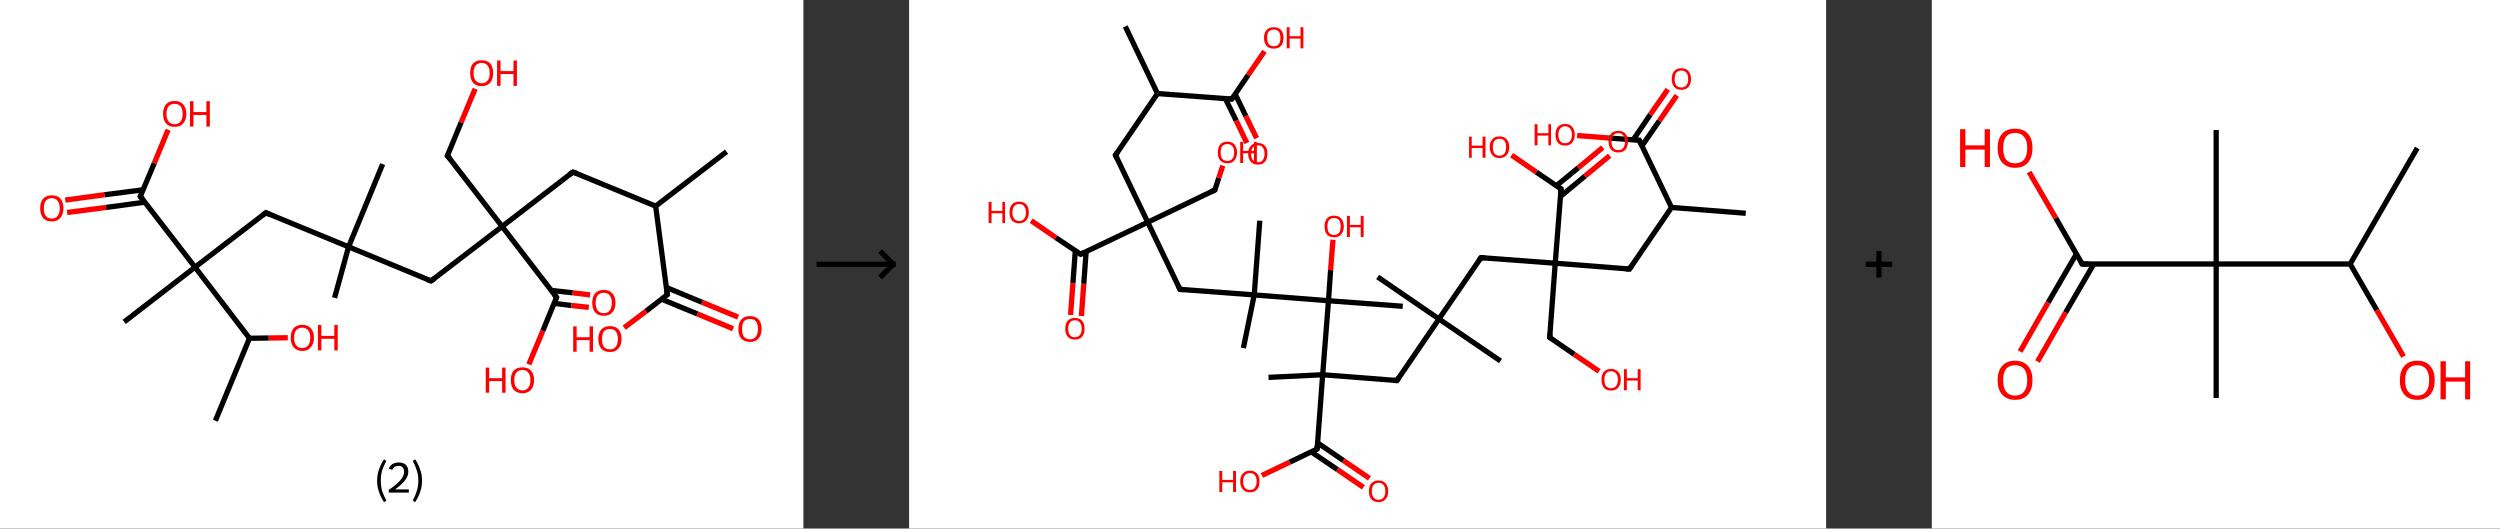 <?xml version='1.0' encoding='ASCII' standalone='yes'?>
<svg xmlns="http://www.w3.org/2000/svg" xmlns:xlink="http://www.w3.org/1999/xlink" version="1.1" width="946.0px" viewBox="0 0 946.0 200.0" height="200.0px">
  <rect x="0" y="0" width="946.0" height="200.0" fill="#333333" stroke="none"/>
  <g>
    <g transform="translate(0, 0) scale(1 1) "><!-- END OF HEADER -->
<rect style="opacity:1.0;fill:#FFFFFF;stroke:none" width="304.0" height="200.0" x="0.0" y="0.0"> </rect>
<path class="bond-0 atom-0 atom-1" d="M 274.9,57.4 L 248.1,78.0" style="fill:none;fill-rule:evenodd;stroke:#000000;stroke-width:2.0px;stroke-linecap:butt;stroke-linejoin:miter;stroke-opacity:1"/>
<path class="bond-1 atom-1 atom-2" d="M 248.1,78.0 L 216.8,65.1" style="fill:none;fill-rule:evenodd;stroke:#000000;stroke-width:2.0px;stroke-linecap:butt;stroke-linejoin:miter;stroke-opacity:1"/>
<path class="bond-2 atom-2 atom-3" d="M 216.8,65.1 L 190.0,85.7" style="fill:none;fill-rule:evenodd;stroke:#000000;stroke-width:2.0px;stroke-linecap:butt;stroke-linejoin:miter;stroke-opacity:1"/>
<path class="bond-3 atom-3 atom-4" d="M 190.0,85.7 L 169.3,58.9" style="fill:none;fill-rule:evenodd;stroke:#000000;stroke-width:2.0px;stroke-linecap:butt;stroke-linejoin:miter;stroke-opacity:1"/>
<path class="bond-4 atom-4 atom-5" d="M 169.3,58.9 L 174.5,46.3" style="fill:none;fill-rule:evenodd;stroke:#000000;stroke-width:2.0px;stroke-linecap:butt;stroke-linejoin:miter;stroke-opacity:1"/>
<path class="bond-4 atom-4 atom-5" d="M 174.5,46.3 L 179.8,33.6" style="fill:none;fill-rule:evenodd;stroke:#FF0000;stroke-width:2.0px;stroke-linecap:butt;stroke-linejoin:miter;stroke-opacity:1"/>
<path class="bond-5 atom-3 atom-6" d="M 190.0,85.7 L 163.1,106.3" style="fill:none;fill-rule:evenodd;stroke:#000000;stroke-width:2.0px;stroke-linecap:butt;stroke-linejoin:miter;stroke-opacity:1"/>
<path class="bond-6 atom-6 atom-7" d="M 163.1,106.3 L 131.9,93.4" style="fill:none;fill-rule:evenodd;stroke:#000000;stroke-width:2.0px;stroke-linecap:butt;stroke-linejoin:miter;stroke-opacity:1"/>
<path class="bond-7 atom-7 atom-8" d="M 131.9,93.4 L 126.6,112.7" style="fill:none;fill-rule:evenodd;stroke:#000000;stroke-width:2.0px;stroke-linecap:butt;stroke-linejoin:miter;stroke-opacity:1"/>
<path class="bond-8 atom-7 atom-9" d="M 131.9,93.4 L 144.8,62.1" style="fill:none;fill-rule:evenodd;stroke:#000000;stroke-width:2.0px;stroke-linecap:butt;stroke-linejoin:miter;stroke-opacity:1"/>
<path class="bond-9 atom-7 atom-10" d="M 131.9,93.4 L 100.6,80.5" style="fill:none;fill-rule:evenodd;stroke:#000000;stroke-width:2.0px;stroke-linecap:butt;stroke-linejoin:miter;stroke-opacity:1"/>
<path class="bond-10 atom-10 atom-11" d="M 100.6,80.5 L 73.8,101.1" style="fill:none;fill-rule:evenodd;stroke:#000000;stroke-width:2.0px;stroke-linecap:butt;stroke-linejoin:miter;stroke-opacity:1"/>
<path class="bond-11 atom-11 atom-12" d="M 73.8,101.1 L 47.0,121.8" style="fill:none;fill-rule:evenodd;stroke:#000000;stroke-width:2.0px;stroke-linecap:butt;stroke-linejoin:miter;stroke-opacity:1"/>
<path class="bond-12 atom-11 atom-13" d="M 73.8,101.1 L 53.1,74.3" style="fill:none;fill-rule:evenodd;stroke:#000000;stroke-width:2.0px;stroke-linecap:butt;stroke-linejoin:miter;stroke-opacity:1"/>
<path class="bond-13 atom-13 atom-14" d="M 54.2,71.8 L 39.5,73.7" style="fill:none;fill-rule:evenodd;stroke:#000000;stroke-width:2.0px;stroke-linecap:butt;stroke-linejoin:miter;stroke-opacity:1"/>
<path class="bond-13 atom-13 atom-14" d="M 39.5,73.7 L 24.7,75.7" style="fill:none;fill-rule:evenodd;stroke:#FF0000;stroke-width:2.0px;stroke-linecap:butt;stroke-linejoin:miter;stroke-opacity:1"/>
<path class="bond-13 atom-13 atom-14" d="M 54.8,76.5 L 40.1,78.5" style="fill:none;fill-rule:evenodd;stroke:#000000;stroke-width:2.0px;stroke-linecap:butt;stroke-linejoin:miter;stroke-opacity:1"/>
<path class="bond-13 atom-13 atom-14" d="M 40.1,78.5 L 25.4,80.4" style="fill:none;fill-rule:evenodd;stroke:#FF0000;stroke-width:2.0px;stroke-linecap:butt;stroke-linejoin:miter;stroke-opacity:1"/>
<path class="bond-14 atom-13 atom-15" d="M 53.1,74.3 L 58.4,61.7" style="fill:none;fill-rule:evenodd;stroke:#000000;stroke-width:2.0px;stroke-linecap:butt;stroke-linejoin:miter;stroke-opacity:1"/>
<path class="bond-14 atom-13 atom-15" d="M 58.4,61.7 L 63.6,49.1" style="fill:none;fill-rule:evenodd;stroke:#FF0000;stroke-width:2.0px;stroke-linecap:butt;stroke-linejoin:miter;stroke-opacity:1"/>
<path class="bond-15 atom-11 atom-16" d="M 73.8,101.1 L 94.4,128.0" style="fill:none;fill-rule:evenodd;stroke:#000000;stroke-width:2.0px;stroke-linecap:butt;stroke-linejoin:miter;stroke-opacity:1"/>
<path class="bond-16 atom-16 atom-17" d="M 94.4,128.0 L 81.5,159.2" style="fill:none;fill-rule:evenodd;stroke:#000000;stroke-width:2.0px;stroke-linecap:butt;stroke-linejoin:miter;stroke-opacity:1"/>
<path class="bond-17 atom-16 atom-18" d="M 94.4,128.0 L 101.7,127.9" style="fill:none;fill-rule:evenodd;stroke:#000000;stroke-width:2.0px;stroke-linecap:butt;stroke-linejoin:miter;stroke-opacity:1"/>
<path class="bond-17 atom-16 atom-18" d="M 101.7,127.9 L 108.9,127.8" style="fill:none;fill-rule:evenodd;stroke:#FF0000;stroke-width:2.0px;stroke-linecap:butt;stroke-linejoin:miter;stroke-opacity:1"/>
<path class="bond-18 atom-3 atom-19" d="M 190.0,85.7 L 210.6,112.5" style="fill:none;fill-rule:evenodd;stroke:#000000;stroke-width:2.0px;stroke-linecap:butt;stroke-linejoin:miter;stroke-opacity:1"/>
<path class="bond-19 atom-19 atom-20" d="M 209.7,114.8 L 216.2,115.6" style="fill:none;fill-rule:evenodd;stroke:#000000;stroke-width:2.0px;stroke-linecap:butt;stroke-linejoin:miter;stroke-opacity:1"/>
<path class="bond-19 atom-19 atom-20" d="M 216.2,115.6 L 222.8,116.3" style="fill:none;fill-rule:evenodd;stroke:#FF0000;stroke-width:2.0px;stroke-linecap:butt;stroke-linejoin:miter;stroke-opacity:1"/>
<path class="bond-19 atom-19 atom-20" d="M 208.6,109.9 L 216.7,110.8" style="fill:none;fill-rule:evenodd;stroke:#000000;stroke-width:2.0px;stroke-linecap:butt;stroke-linejoin:miter;stroke-opacity:1"/>
<path class="bond-19 atom-19 atom-20" d="M 216.7,110.8 L 223.3,111.6" style="fill:none;fill-rule:evenodd;stroke:#FF0000;stroke-width:2.0px;stroke-linecap:butt;stroke-linejoin:miter;stroke-opacity:1"/>
<path class="bond-20 atom-19 atom-21" d="M 210.6,112.5 L 205.4,125.2" style="fill:none;fill-rule:evenodd;stroke:#000000;stroke-width:2.0px;stroke-linecap:butt;stroke-linejoin:miter;stroke-opacity:1"/>
<path class="bond-20 atom-19 atom-21" d="M 205.4,125.2 L 200.1,137.9" style="fill:none;fill-rule:evenodd;stroke:#FF0000;stroke-width:2.0px;stroke-linecap:butt;stroke-linejoin:miter;stroke-opacity:1"/>
<path class="bond-21 atom-1 atom-22" d="M 248.1,78.0 L 252.5,111.5" style="fill:none;fill-rule:evenodd;stroke:#000000;stroke-width:2.0px;stroke-linecap:butt;stroke-linejoin:miter;stroke-opacity:1"/>
<path class="bond-22 atom-22 atom-23" d="M 250.3,113.2 L 263.9,118.8" style="fill:none;fill-rule:evenodd;stroke:#000000;stroke-width:2.0px;stroke-linecap:butt;stroke-linejoin:miter;stroke-opacity:1"/>
<path class="bond-22 atom-22 atom-23" d="M 263.9,118.8 L 277.4,124.4" style="fill:none;fill-rule:evenodd;stroke:#FF0000;stroke-width:2.0px;stroke-linecap:butt;stroke-linejoin:miter;stroke-opacity:1"/>
<path class="bond-22 atom-22 atom-23" d="M 252.2,108.8 L 265.7,114.4" style="fill:none;fill-rule:evenodd;stroke:#000000;stroke-width:2.0px;stroke-linecap:butt;stroke-linejoin:miter;stroke-opacity:1"/>
<path class="bond-22 atom-22 atom-23" d="M 265.7,114.4 L 279.3,120.0" style="fill:none;fill-rule:evenodd;stroke:#FF0000;stroke-width:2.0px;stroke-linecap:butt;stroke-linejoin:miter;stroke-opacity:1"/>
<path class="bond-23 atom-22 atom-24" d="M 252.5,111.5 L 244.4,117.8" style="fill:none;fill-rule:evenodd;stroke:#000000;stroke-width:2.0px;stroke-linecap:butt;stroke-linejoin:miter;stroke-opacity:1"/>
<path class="bond-23 atom-22 atom-24" d="M 244.4,117.8 L 236.2,124.0" style="fill:none;fill-rule:evenodd;stroke:#FF0000;stroke-width:2.0px;stroke-linecap:butt;stroke-linejoin:miter;stroke-opacity:1"/>
<path d="M 218.4,65.7 L 216.8,65.1 L 215.4,66.1" style="fill:none;stroke:#000000;stroke-width:2.0px;stroke-linecap:butt;stroke-linejoin:miter;stroke-opacity:1;"/>
<path d="M 170.4,60.2 L 169.3,58.9 L 169.6,58.3" style="fill:none;stroke:#000000;stroke-width:2.0px;stroke-linecap:butt;stroke-linejoin:miter;stroke-opacity:1;"/>
<path d="M 164.5,105.3 L 163.1,106.3 L 161.6,105.7" style="fill:none;stroke:#000000;stroke-width:2.0px;stroke-linecap:butt;stroke-linejoin:miter;stroke-opacity:1;"/>
<path d="M 102.2,81.2 L 100.6,80.5 L 99.3,81.5" style="fill:none;stroke:#000000;stroke-width:2.0px;stroke-linecap:butt;stroke-linejoin:miter;stroke-opacity:1;"/>
<path d="M 54.2,75.7 L 53.1,74.3 L 53.4,73.7" style="fill:none;stroke:#000000;stroke-width:2.0px;stroke-linecap:butt;stroke-linejoin:miter;stroke-opacity:1;"/>
<path d="M 209.6,111.2 L 210.6,112.5 L 210.3,113.2" style="fill:none;stroke:#000000;stroke-width:2.0px;stroke-linecap:butt;stroke-linejoin:miter;stroke-opacity:1;"/>
<path d="M 252.3,109.9 L 252.5,111.5 L 252.1,111.8" style="fill:none;stroke:#000000;stroke-width:2.0px;stroke-linecap:butt;stroke-linejoin:miter;stroke-opacity:1;"/>
<path class="atom-5" d="M 177.9 27.6 Q 177.9 25.3, 179.0 24.0 Q 180.1 22.8, 182.3 22.8 Q 184.4 22.8, 185.5 24.0 Q 186.6 25.3, 186.6 27.6 Q 186.6 30.0, 185.5 31.3 Q 184.3 32.6, 182.3 32.6 Q 180.1 32.6, 179.0 31.3 Q 177.9 30.0, 177.9 27.6 M 182.3 31.5 Q 183.7 31.5, 184.5 30.5 Q 185.3 29.6, 185.3 27.6 Q 185.3 25.8, 184.5 24.8 Q 183.7 23.8, 182.3 23.8 Q 180.8 23.8, 180.0 24.8 Q 179.2 25.7, 179.2 27.6 Q 179.2 29.6, 180.0 30.5 Q 180.8 31.5, 182.3 31.5 " fill="#FF0000"/>
<path class="atom-5" d="M 188.1 22.9 L 189.4 22.9 L 189.4 26.9 L 194.3 26.9 L 194.3 22.9 L 195.6 22.9 L 195.6 32.5 L 194.3 32.5 L 194.3 28.0 L 189.4 28.0 L 189.4 32.5 L 188.1 32.5 L 188.1 22.9 " fill="#FF0000"/>
<path class="atom-14" d="M 15.2 78.8 Q 15.2 76.5, 16.3 75.2 Q 17.5 73.9, 19.6 73.9 Q 21.7 73.9, 22.9 75.2 Q 24.0 76.5, 24.0 78.8 Q 24.0 81.1, 22.8 82.5 Q 21.7 83.8, 19.6 83.8 Q 17.5 83.8, 16.3 82.5 Q 15.2 81.1, 15.2 78.8 M 19.6 82.7 Q 21.1 82.7, 21.8 81.7 Q 22.6 80.7, 22.6 78.8 Q 22.6 76.9, 21.8 76.0 Q 21.1 75.0, 19.6 75.0 Q 18.1 75.0, 17.3 76.0 Q 16.6 76.9, 16.6 78.8 Q 16.6 80.7, 17.3 81.7 Q 18.1 82.7, 19.6 82.7 " fill="#FF0000"/>
<path class="atom-15" d="M 61.7 43.1 Q 61.7 40.8, 62.8 39.5 Q 63.9 38.2, 66.1 38.2 Q 68.2 38.2, 69.3 39.5 Q 70.5 40.8, 70.5 43.1 Q 70.5 45.4, 69.3 46.7 Q 68.2 48.0, 66.1 48.0 Q 63.9 48.0, 62.8 46.7 Q 61.7 45.4, 61.7 43.1 M 66.1 47.0 Q 67.5 47.0, 68.3 46.0 Q 69.1 45.0, 69.1 43.1 Q 69.1 41.2, 68.3 40.2 Q 67.5 39.3, 66.1 39.3 Q 64.6 39.3, 63.8 40.2 Q 63.0 41.2, 63.0 43.1 Q 63.0 45.0, 63.8 46.0 Q 64.6 47.0, 66.1 47.0 " fill="#FF0000"/>
<path class="atom-15" d="M 71.9 38.3 L 73.2 38.3 L 73.2 42.4 L 78.1 42.4 L 78.1 38.3 L 79.4 38.3 L 79.4 47.9 L 78.1 47.9 L 78.1 43.5 L 73.2 43.5 L 73.2 47.9 L 71.9 47.9 L 71.9 38.3 " fill="#FF0000"/>
<path class="atom-18" d="M 110.0 127.8 Q 110.0 125.5, 111.1 124.2 Q 112.3 122.9, 114.4 122.9 Q 116.5 122.9, 117.6 124.2 Q 118.8 125.5, 118.8 127.8 Q 118.8 130.1, 117.6 131.4 Q 116.5 132.8, 114.4 132.8 Q 112.3 132.8, 111.1 131.4 Q 110.0 130.1, 110.0 127.8 M 114.4 131.7 Q 115.8 131.7, 116.6 130.7 Q 117.4 129.7, 117.4 127.8 Q 117.4 125.9, 116.6 125.0 Q 115.8 124.0, 114.4 124.0 Q 112.9 124.0, 112.1 124.9 Q 111.3 125.9, 111.3 127.8 Q 111.3 129.7, 112.1 130.7 Q 112.9 131.7, 114.4 131.7 " fill="#FF0000"/>
<path class="atom-18" d="M 120.3 123.0 L 121.6 123.0 L 121.6 127.1 L 126.5 127.1 L 126.5 123.0 L 127.8 123.0 L 127.8 132.6 L 126.5 132.6 L 126.5 128.2 L 121.6 128.2 L 121.6 132.6 L 120.3 132.6 L 120.3 123.0 " fill="#FF0000"/>
<path class="atom-20" d="M 224.1 114.6 Q 224.1 112.3, 225.2 111.0 Q 226.3 109.7, 228.5 109.7 Q 230.6 109.7, 231.7 111.0 Q 232.9 112.3, 232.9 114.6 Q 232.9 116.9, 231.7 118.2 Q 230.6 119.5, 228.5 119.5 Q 226.4 119.5, 225.2 118.2 Q 224.1 116.9, 224.1 114.6 M 228.5 118.5 Q 229.9 118.5, 230.7 117.5 Q 231.5 116.5, 231.5 114.6 Q 231.5 112.7, 230.7 111.7 Q 229.9 110.8, 228.5 110.8 Q 227.0 110.8, 226.2 111.7 Q 225.4 112.7, 225.4 114.6 Q 225.4 116.5, 226.2 117.5 Q 227.0 118.5, 228.5 118.5 " fill="#FF0000"/>
<path class="atom-21" d="M 183.8 139.1 L 185.1 139.1 L 185.1 143.1 L 190.0 143.1 L 190.0 139.1 L 191.3 139.1 L 191.3 148.6 L 190.0 148.6 L 190.0 144.2 L 185.1 144.2 L 185.1 148.6 L 183.8 148.6 L 183.8 139.1 " fill="#FF0000"/>
<path class="atom-21" d="M 193.3 143.8 Q 193.3 141.5, 194.4 140.2 Q 195.6 139.0, 197.7 139.0 Q 199.8 139.0, 200.9 140.2 Q 202.1 141.5, 202.1 143.8 Q 202.1 146.2, 200.9 147.5 Q 199.8 148.8, 197.7 148.8 Q 195.6 148.8, 194.4 147.5 Q 193.3 146.2, 193.3 143.8 M 197.7 147.7 Q 199.1 147.7, 199.9 146.7 Q 200.7 145.8, 200.7 143.8 Q 200.7 141.9, 199.9 141.0 Q 199.1 140.0, 197.7 140.0 Q 196.2 140.0, 195.4 141.0 Q 194.6 141.9, 194.6 143.8 Q 194.6 145.8, 195.4 146.7 Q 196.2 147.7, 197.7 147.7 " fill="#FF0000"/>
<path class="atom-23" d="M 279.4 124.5 Q 279.4 122.2, 280.5 120.9 Q 281.7 119.6, 283.8 119.6 Q 285.9 119.6, 287.1 120.9 Q 288.2 122.2, 288.2 124.5 Q 288.2 126.8, 287.0 128.1 Q 285.9 129.4, 283.8 129.4 Q 281.7 129.4, 280.5 128.1 Q 279.4 126.8, 279.4 124.5 M 283.8 128.4 Q 285.3 128.4, 286.0 127.4 Q 286.8 126.4, 286.8 124.5 Q 286.8 122.6, 286.0 121.6 Q 285.3 120.7, 283.8 120.7 Q 282.3 120.7, 281.5 121.6 Q 280.8 122.6, 280.8 124.5 Q 280.8 126.4, 281.5 127.4 Q 282.3 128.4, 283.8 128.4 " fill="#FF0000"/>
<path class="atom-24" d="M 216.9 123.5 L 218.2 123.5 L 218.2 127.6 L 223.1 127.6 L 223.1 123.5 L 224.4 123.5 L 224.4 133.1 L 223.1 133.1 L 223.1 128.7 L 218.2 128.7 L 218.2 133.1 L 216.9 133.1 L 216.9 123.5 " fill="#FF0000"/>
<path class="atom-24" d="M 226.4 128.3 Q 226.4 126.0, 227.5 124.7 Q 228.7 123.4, 230.8 123.4 Q 232.9 123.4, 234.1 124.7 Q 235.2 126.0, 235.2 128.3 Q 235.2 130.6, 234.0 131.9 Q 232.9 133.2, 230.8 133.2 Q 228.7 133.2, 227.5 131.9 Q 226.4 130.6, 226.4 128.3 M 230.8 132.2 Q 232.3 132.2, 233.0 131.2 Q 233.8 130.2, 233.8 128.3 Q 233.8 126.4, 233.0 125.4 Q 232.3 124.5, 230.8 124.5 Q 229.3 124.5, 228.5 125.4 Q 227.8 126.4, 227.8 128.3 Q 227.8 130.2, 228.5 131.2 Q 229.3 132.2, 230.8 132.2 " fill="#FF0000"/>
<path class="legend" d="M 142.7 181.9 Q 142.7 179.6, 143.4 177.7 Q 144.0 175.8, 145.3 173.8 L 146.2 174.4 Q 145.2 176.3, 144.6 178.0 Q 144.1 179.7, 144.1 181.9 Q 144.1 184.0, 144.6 185.8 Q 145.2 187.5, 146.2 189.4 L 145.3 190.0 Q 144.0 188.0, 143.4 186.1 Q 142.7 184.2, 142.7 181.9 " fill="#000000"/>
<path class="legend" d="M 147.1 177.3 Q 147.6 176.2, 148.5 175.6 Q 149.5 175.0, 150.9 175.0 Q 152.6 175.0, 153.6 175.9 Q 154.5 176.8, 154.5 178.5 Q 154.5 180.2, 153.3 181.7 Q 152.1 183.3, 149.5 185.2 L 154.7 185.2 L 154.7 186.4 L 147.1 186.4 L 147.1 185.4 Q 149.2 183.9, 150.5 182.8 Q 151.7 181.6, 152.3 180.6 Q 152.9 179.6, 152.9 178.6 Q 152.9 177.5, 152.4 176.9 Q 151.9 176.3, 150.9 176.3 Q 150.0 176.3, 149.4 176.6 Q 148.8 177.0, 148.4 177.8 L 147.1 177.3 " fill="#000000"/>
<path class="legend" d="M 159.7 181.9 Q 159.7 184.2, 159.0 186.1 Q 158.4 188.0, 157.1 190.0 L 156.2 189.4 Q 157.2 187.5, 157.7 185.8 Q 158.3 184.0, 158.3 181.9 Q 158.3 179.7, 157.7 178.0 Q 157.2 176.3, 156.2 174.4 L 157.1 173.8 Q 158.4 175.8, 159.0 177.7 Q 159.7 179.6, 159.7 181.9 " fill="#000000"/>
</g>
    <g transform="translate(304.0, 0) scale(1 1) "><line x1="5" y1="100" x2="35" y2="100" style="stroke:rgb(0,0,0);stroke-width:2"/>
  <line x1="34" y1="100" x2="29" y2="95" style="stroke:rgb(0,0,0);stroke-width:2"/>
  <line x1="34" y1="100" x2="29" y2="105" style="stroke:rgb(0,0,0);stroke-width:2"/>
</g>
    <g transform="translate(344.0, 0) scale(1 1) "><!-- END OF HEADER -->
<rect style="opacity:1.0;fill:#FFFFFF;stroke:none" width="347.0" height="200.0" x="0.0" y="0.0"> </rect>
<path class="bond-0 atom-0 atom-1" d="M 316.6,80.7 L 288.5,78.5" style="fill:none;fill-rule:evenodd;stroke:#000000;stroke-width:2.0px;stroke-linecap:butt;stroke-linejoin:miter;stroke-opacity:1"/>
<path class="bond-1 atom-1 atom-2" d="M 288.5,78.5 L 272.6,101.8" style="fill:none;fill-rule:evenodd;stroke:#000000;stroke-width:2.0px;stroke-linecap:butt;stroke-linejoin:miter;stroke-opacity:1"/>
<path class="bond-2 atom-2 atom-3" d="M 272.6,101.8 L 244.5,99.6" style="fill:none;fill-rule:evenodd;stroke:#000000;stroke-width:2.0px;stroke-linecap:butt;stroke-linejoin:miter;stroke-opacity:1"/>
<path class="bond-3 atom-3 atom-4" d="M 244.5,99.6 L 242.4,127.7" style="fill:none;fill-rule:evenodd;stroke:#000000;stroke-width:2.0px;stroke-linecap:butt;stroke-linejoin:miter;stroke-opacity:1"/>
<path class="bond-4 atom-4 atom-5" d="M 242.4,127.7 L 251.7,134.1" style="fill:none;fill-rule:evenodd;stroke:#000000;stroke-width:2.0px;stroke-linecap:butt;stroke-linejoin:miter;stroke-opacity:1"/>
<path class="bond-4 atom-4 atom-5" d="M 251.7,134.1 L 261.1,140.5" style="fill:none;fill-rule:evenodd;stroke:#FF0000;stroke-width:2.0px;stroke-linecap:butt;stroke-linejoin:miter;stroke-opacity:1"/>
<path class="bond-5 atom-3 atom-6" d="M 244.5,99.6 L 216.4,97.5" style="fill:none;fill-rule:evenodd;stroke:#000000;stroke-width:2.0px;stroke-linecap:butt;stroke-linejoin:miter;stroke-opacity:1"/>
<path class="bond-6 atom-6 atom-7" d="M 216.4,97.5 L 200.5,120.7" style="fill:none;fill-rule:evenodd;stroke:#000000;stroke-width:2.0px;stroke-linecap:butt;stroke-linejoin:miter;stroke-opacity:1"/>
<path class="bond-7 atom-7 atom-8" d="M 200.5,120.7 L 177.3,104.8" style="fill:none;fill-rule:evenodd;stroke:#000000;stroke-width:2.0px;stroke-linecap:butt;stroke-linejoin:miter;stroke-opacity:1"/>
<path class="bond-8 atom-7 atom-9" d="M 200.5,120.7 L 223.8,136.6" style="fill:none;fill-rule:evenodd;stroke:#000000;stroke-width:2.0px;stroke-linecap:butt;stroke-linejoin:miter;stroke-opacity:1"/>
<path class="bond-9 atom-7 atom-10" d="M 200.5,120.7 L 184.6,144.0" style="fill:none;fill-rule:evenodd;stroke:#000000;stroke-width:2.0px;stroke-linecap:butt;stroke-linejoin:miter;stroke-opacity:1"/>
<path class="bond-10 atom-10 atom-11" d="M 184.6,144.0 L 156.5,141.8" style="fill:none;fill-rule:evenodd;stroke:#000000;stroke-width:2.0px;stroke-linecap:butt;stroke-linejoin:miter;stroke-opacity:1"/>
<path class="bond-11 atom-11 atom-12" d="M 156.5,141.8 L 136.0,142.8" style="fill:none;fill-rule:evenodd;stroke:#000000;stroke-width:2.0px;stroke-linecap:butt;stroke-linejoin:miter;stroke-opacity:1"/>
<path class="bond-12 atom-11 atom-13" d="M 156.5,141.8 L 154.4,169.9" style="fill:none;fill-rule:evenodd;stroke:#000000;stroke-width:2.0px;stroke-linecap:butt;stroke-linejoin:miter;stroke-opacity:1"/>
<path class="bond-13 atom-13 atom-14" d="M 152.2,171.0 L 162.1,177.7" style="fill:none;fill-rule:evenodd;stroke:#000000;stroke-width:2.0px;stroke-linecap:butt;stroke-linejoin:miter;stroke-opacity:1"/>
<path class="bond-13 atom-13 atom-14" d="M 162.1,177.7 L 171.9,184.4" style="fill:none;fill-rule:evenodd;stroke:#FF0000;stroke-width:2.0px;stroke-linecap:butt;stroke-linejoin:miter;stroke-opacity:1"/>
<path class="bond-13 atom-13 atom-14" d="M 154.6,167.6 L 164.4,174.3" style="fill:none;fill-rule:evenodd;stroke:#000000;stroke-width:2.0px;stroke-linecap:butt;stroke-linejoin:miter;stroke-opacity:1"/>
<path class="bond-13 atom-13 atom-14" d="M 164.4,174.3 L 174.2,181.0" style="fill:none;fill-rule:evenodd;stroke:#FF0000;stroke-width:2.0px;stroke-linecap:butt;stroke-linejoin:miter;stroke-opacity:1"/>
<path class="bond-14 atom-13 atom-15" d="M 154.4,169.9 L 144.0,174.9" style="fill:none;fill-rule:evenodd;stroke:#000000;stroke-width:2.0px;stroke-linecap:butt;stroke-linejoin:miter;stroke-opacity:1"/>
<path class="bond-14 atom-13 atom-15" d="M 144.0,174.9 L 133.5,179.9" style="fill:none;fill-rule:evenodd;stroke:#FF0000;stroke-width:2.0px;stroke-linecap:butt;stroke-linejoin:miter;stroke-opacity:1"/>
<path class="bond-15 atom-11 atom-16" d="M 156.5,141.8 L 158.7,113.8" style="fill:none;fill-rule:evenodd;stroke:#000000;stroke-width:2.0px;stroke-linecap:butt;stroke-linejoin:miter;stroke-opacity:1"/>
<path class="bond-16 atom-16 atom-17" d="M 158.7,113.8 L 186.8,115.9" style="fill:none;fill-rule:evenodd;stroke:#000000;stroke-width:2.0px;stroke-linecap:butt;stroke-linejoin:miter;stroke-opacity:1"/>
<path class="bond-17 atom-16 atom-18" d="M 158.7,113.8 L 159.5,102.2" style="fill:none;fill-rule:evenodd;stroke:#000000;stroke-width:2.0px;stroke-linecap:butt;stroke-linejoin:miter;stroke-opacity:1"/>
<path class="bond-17 atom-16 atom-18" d="M 159.5,102.2 L 160.4,90.7" style="fill:none;fill-rule:evenodd;stroke:#FF0000;stroke-width:2.0px;stroke-linecap:butt;stroke-linejoin:miter;stroke-opacity:1"/>
<path class="bond-18 atom-16 atom-19" d="M 158.7,113.8 L 130.6,111.6" style="fill:none;fill-rule:evenodd;stroke:#000000;stroke-width:2.0px;stroke-linecap:butt;stroke-linejoin:miter;stroke-opacity:1"/>
<path class="bond-19 atom-19 atom-20" d="M 130.6,111.6 L 132.7,83.5" style="fill:none;fill-rule:evenodd;stroke:#000000;stroke-width:2.0px;stroke-linecap:butt;stroke-linejoin:miter;stroke-opacity:1"/>
<path class="bond-20 atom-19 atom-21" d="M 130.6,111.6 L 126.5,131.7" style="fill:none;fill-rule:evenodd;stroke:#000000;stroke-width:2.0px;stroke-linecap:butt;stroke-linejoin:miter;stroke-opacity:1"/>
<path class="bond-21 atom-19 atom-22" d="M 130.6,111.6 L 102.5,109.5" style="fill:none;fill-rule:evenodd;stroke:#000000;stroke-width:2.0px;stroke-linecap:butt;stroke-linejoin:miter;stroke-opacity:1"/>
<path class="bond-22 atom-22 atom-23" d="M 102.5,109.5 L 90.3,84.1" style="fill:none;fill-rule:evenodd;stroke:#000000;stroke-width:2.0px;stroke-linecap:butt;stroke-linejoin:miter;stroke-opacity:1"/>
<path class="bond-23 atom-23 atom-24" d="M 90.3,84.1 L 115.7,71.9" style="fill:none;fill-rule:evenodd;stroke:#000000;stroke-width:2.0px;stroke-linecap:butt;stroke-linejoin:miter;stroke-opacity:1"/>
<path class="bond-24 atom-24 atom-25" d="M 115.7,71.9 L 117.2,67.3" style="fill:none;fill-rule:evenodd;stroke:#000000;stroke-width:2.0px;stroke-linecap:butt;stroke-linejoin:miter;stroke-opacity:1"/>
<path class="bond-24 atom-24 atom-25" d="M 117.2,67.3 L 118.7,62.7" style="fill:none;fill-rule:evenodd;stroke:#FF0000;stroke-width:2.0px;stroke-linecap:butt;stroke-linejoin:miter;stroke-opacity:1"/>
<path class="bond-25 atom-23 atom-26" d="M 90.3,84.1 L 78.1,58.7" style="fill:none;fill-rule:evenodd;stroke:#000000;stroke-width:2.0px;stroke-linecap:butt;stroke-linejoin:miter;stroke-opacity:1"/>
<path class="bond-26 atom-26 atom-27" d="M 78.1,58.7 L 94.0,35.4" style="fill:none;fill-rule:evenodd;stroke:#000000;stroke-width:2.0px;stroke-linecap:butt;stroke-linejoin:miter;stroke-opacity:1"/>
<path class="bond-27 atom-27 atom-28" d="M 94.0,35.4 L 81.8,10.0" style="fill:none;fill-rule:evenodd;stroke:#000000;stroke-width:2.0px;stroke-linecap:butt;stroke-linejoin:miter;stroke-opacity:1"/>
<path class="bond-28 atom-27 atom-29" d="M 94.0,35.4 L 122.1,37.5" style="fill:none;fill-rule:evenodd;stroke:#000000;stroke-width:2.0px;stroke-linecap:butt;stroke-linejoin:miter;stroke-opacity:1"/>
<path class="bond-29 atom-29 atom-30" d="M 119.7,37.4 L 123.8,45.7" style="fill:none;fill-rule:evenodd;stroke:#000000;stroke-width:2.0px;stroke-linecap:butt;stroke-linejoin:miter;stroke-opacity:1"/>
<path class="bond-29 atom-29 atom-30" d="M 123.8,45.7 L 127.8,54.1" style="fill:none;fill-rule:evenodd;stroke:#FF0000;stroke-width:2.0px;stroke-linecap:butt;stroke-linejoin:miter;stroke-opacity:1"/>
<path class="bond-29 atom-29 atom-30" d="M 123.4,35.6 L 127.4,43.9" style="fill:none;fill-rule:evenodd;stroke:#000000;stroke-width:2.0px;stroke-linecap:butt;stroke-linejoin:miter;stroke-opacity:1"/>
<path class="bond-29 atom-29 atom-30" d="M 127.4,43.9 L 131.5,52.3" style="fill:none;fill-rule:evenodd;stroke:#FF0000;stroke-width:2.0px;stroke-linecap:butt;stroke-linejoin:miter;stroke-opacity:1"/>
<path class="bond-30 atom-29 atom-31" d="M 122.1,37.5 L 128.3,28.4" style="fill:none;fill-rule:evenodd;stroke:#000000;stroke-width:2.0px;stroke-linecap:butt;stroke-linejoin:miter;stroke-opacity:1"/>
<path class="bond-30 atom-29 atom-31" d="M 128.3,28.4 L 134.5,19.4" style="fill:none;fill-rule:evenodd;stroke:#FF0000;stroke-width:2.0px;stroke-linecap:butt;stroke-linejoin:miter;stroke-opacity:1"/>
<path class="bond-31 atom-23 atom-32" d="M 90.3,84.1 L 64.9,96.2" style="fill:none;fill-rule:evenodd;stroke:#000000;stroke-width:2.0px;stroke-linecap:butt;stroke-linejoin:miter;stroke-opacity:1"/>
<path class="bond-32 atom-32 atom-33" d="M 62.9,94.9 L 62.0,107.1" style="fill:none;fill-rule:evenodd;stroke:#000000;stroke-width:2.0px;stroke-linecap:butt;stroke-linejoin:miter;stroke-opacity:1"/>
<path class="bond-32 atom-32 atom-33" d="M 62.0,107.1 L 61.1,119.2" style="fill:none;fill-rule:evenodd;stroke:#FF0000;stroke-width:2.0px;stroke-linecap:butt;stroke-linejoin:miter;stroke-opacity:1"/>
<path class="bond-32 atom-32 atom-33" d="M 67.0,95.2 L 66.1,107.4" style="fill:none;fill-rule:evenodd;stroke:#000000;stroke-width:2.0px;stroke-linecap:butt;stroke-linejoin:miter;stroke-opacity:1"/>
<path class="bond-32 atom-32 atom-33" d="M 66.1,107.4 L 65.2,119.6" style="fill:none;fill-rule:evenodd;stroke:#FF0000;stroke-width:2.0px;stroke-linecap:butt;stroke-linejoin:miter;stroke-opacity:1"/>
<path class="bond-33 atom-32 atom-34" d="M 64.9,96.2 L 55.5,89.9" style="fill:none;fill-rule:evenodd;stroke:#000000;stroke-width:2.0px;stroke-linecap:butt;stroke-linejoin:miter;stroke-opacity:1"/>
<path class="bond-33 atom-32 atom-34" d="M 55.5,89.9 L 46.2,83.5" style="fill:none;fill-rule:evenodd;stroke:#FF0000;stroke-width:2.0px;stroke-linecap:butt;stroke-linejoin:miter;stroke-opacity:1"/>
<path class="bond-34 atom-3 atom-35" d="M 244.5,99.6 L 246.7,71.5" style="fill:none;fill-rule:evenodd;stroke:#000000;stroke-width:2.0px;stroke-linecap:butt;stroke-linejoin:miter;stroke-opacity:1"/>
<path class="bond-35 atom-35 atom-36" d="M 246.4,74.4 L 255.8,66.6" style="fill:none;fill-rule:evenodd;stroke:#000000;stroke-width:2.0px;stroke-linecap:butt;stroke-linejoin:miter;stroke-opacity:1"/>
<path class="bond-35 atom-35 atom-36" d="M 255.8,66.6 L 265.1,58.9" style="fill:none;fill-rule:evenodd;stroke:#FF0000;stroke-width:2.0px;stroke-linecap:butt;stroke-linejoin:miter;stroke-opacity:1"/>
<path class="bond-35 atom-35 atom-36" d="M 244.9,70.3 L 253.2,63.5" style="fill:none;fill-rule:evenodd;stroke:#000000;stroke-width:2.0px;stroke-linecap:butt;stroke-linejoin:miter;stroke-opacity:1"/>
<path class="bond-35 atom-35 atom-36" d="M 253.2,63.5 L 262.5,55.8" style="fill:none;fill-rule:evenodd;stroke:#FF0000;stroke-width:2.0px;stroke-linecap:butt;stroke-linejoin:miter;stroke-opacity:1"/>
<path class="bond-36 atom-35 atom-37" d="M 246.7,71.5 L 237.3,65.1" style="fill:none;fill-rule:evenodd;stroke:#000000;stroke-width:2.0px;stroke-linecap:butt;stroke-linejoin:miter;stroke-opacity:1"/>
<path class="bond-36 atom-35 atom-37" d="M 237.3,65.1 L 228.0,58.7" style="fill:none;fill-rule:evenodd;stroke:#FF0000;stroke-width:2.0px;stroke-linecap:butt;stroke-linejoin:miter;stroke-opacity:1"/>
<path class="bond-37 atom-1 atom-38" d="M 288.5,78.5 L 276.3,53.1" style="fill:none;fill-rule:evenodd;stroke:#000000;stroke-width:2.0px;stroke-linecap:butt;stroke-linejoin:miter;stroke-opacity:1"/>
<path class="bond-38 atom-38 atom-39" d="M 277.3,55.2 L 283.9,45.7" style="fill:none;fill-rule:evenodd;stroke:#000000;stroke-width:2.0px;stroke-linecap:butt;stroke-linejoin:miter;stroke-opacity:1"/>
<path class="bond-38 atom-38 atom-39" d="M 283.9,45.7 L 290.5,36.1" style="fill:none;fill-rule:evenodd;stroke:#FF0000;stroke-width:2.0px;stroke-linecap:butt;stroke-linejoin:miter;stroke-opacity:1"/>
<path class="bond-38 atom-38 atom-39" d="M 274.0,52.9 L 280.5,43.3" style="fill:none;fill-rule:evenodd;stroke:#000000;stroke-width:2.0px;stroke-linecap:butt;stroke-linejoin:miter;stroke-opacity:1"/>
<path class="bond-38 atom-38 atom-39" d="M 280.5,43.3 L 287.1,33.8" style="fill:none;fill-rule:evenodd;stroke:#FF0000;stroke-width:2.0px;stroke-linecap:butt;stroke-linejoin:miter;stroke-opacity:1"/>
<path class="bond-39 atom-38 atom-40" d="M 276.3,53.1 L 264.6,52.2" style="fill:none;fill-rule:evenodd;stroke:#000000;stroke-width:2.0px;stroke-linecap:butt;stroke-linejoin:miter;stroke-opacity:1"/>
<path class="bond-39 atom-38 atom-40" d="M 264.6,52.2 L 252.8,51.3" style="fill:none;fill-rule:evenodd;stroke:#FF0000;stroke-width:2.0px;stroke-linecap:butt;stroke-linejoin:miter;stroke-opacity:1"/>
<path d="M 273.4,100.6 L 272.6,101.8 L 271.2,101.7" style="fill:none;stroke:#000000;stroke-width:2.0px;stroke-linecap:butt;stroke-linejoin:miter;stroke-opacity:1;"/>
<path d="M 242.5,126.3 L 242.4,127.7 L 242.8,128.0" style="fill:none;stroke:#000000;stroke-width:2.0px;stroke-linecap:butt;stroke-linejoin:miter;stroke-opacity:1;"/>
<path d="M 217.8,97.6 L 216.4,97.5 L 215.6,98.6" style="fill:none;stroke:#000000;stroke-width:2.0px;stroke-linecap:butt;stroke-linejoin:miter;stroke-opacity:1;"/>
<path d="M 185.4,142.8 L 184.6,144.0 L 183.2,143.9" style="fill:none;stroke:#000000;stroke-width:2.0px;stroke-linecap:butt;stroke-linejoin:miter;stroke-opacity:1;"/>
<path d="M 154.5,168.5 L 154.4,169.9 L 153.9,170.2" style="fill:none;stroke:#000000;stroke-width:2.0px;stroke-linecap:butt;stroke-linejoin:miter;stroke-opacity:1;"/>
<path d="M 103.9,109.6 L 102.5,109.5 L 101.9,108.2" style="fill:none;stroke:#000000;stroke-width:2.0px;stroke-linecap:butt;stroke-linejoin:miter;stroke-opacity:1;"/>
<path d="M 114.4,72.5 L 115.7,71.9 L 115.8,71.6" style="fill:none;stroke:#000000;stroke-width:2.0px;stroke-linecap:butt;stroke-linejoin:miter;stroke-opacity:1;"/>
<path d="M 78.7,59.9 L 78.1,58.7 L 78.9,57.5" style="fill:none;stroke:#000000;stroke-width:2.0px;stroke-linecap:butt;stroke-linejoin:miter;stroke-opacity:1;"/>
<path d="M 120.7,37.4 L 122.1,37.5 L 122.4,37.1" style="fill:none;stroke:#000000;stroke-width:2.0px;stroke-linecap:butt;stroke-linejoin:miter;stroke-opacity:1;"/>
<path d="M 66.2,95.6 L 64.9,96.2 L 64.4,95.9" style="fill:none;stroke:#000000;stroke-width:2.0px;stroke-linecap:butt;stroke-linejoin:miter;stroke-opacity:1;"/>
<path d="M 246.6,72.9 L 246.7,71.5 L 246.2,71.2" style="fill:none;stroke:#000000;stroke-width:2.0px;stroke-linecap:butt;stroke-linejoin:miter;stroke-opacity:1;"/>
<path d="M 276.9,54.4 L 276.3,53.1 L 275.7,53.1" style="fill:none;stroke:#000000;stroke-width:2.0px;stroke-linecap:butt;stroke-linejoin:miter;stroke-opacity:1;"/>
<path class="atom-5" d="M 262.0 143.6 Q 262.0 141.7, 262.9 140.7 Q 263.9 139.6, 265.6 139.6 Q 267.4 139.6, 268.3 140.7 Q 269.3 141.7, 269.3 143.6 Q 269.3 145.6, 268.3 146.7 Q 267.4 147.8, 265.6 147.8 Q 263.9 147.8, 262.9 146.7 Q 262.0 145.6, 262.0 143.6 M 265.6 146.9 Q 266.8 146.9, 267.5 146.1 Q 268.2 145.2, 268.2 143.6 Q 268.2 142.1, 267.5 141.3 Q 266.8 140.5, 265.6 140.5 Q 264.4 140.5, 263.7 141.3 Q 263.1 142.1, 263.1 143.6 Q 263.1 145.3, 263.7 146.1 Q 264.4 146.9, 265.6 146.9 " fill="#FF0000"/>
<path class="atom-5" d="M 270.5 139.7 L 271.6 139.7 L 271.6 143.1 L 275.7 143.1 L 275.7 139.7 L 276.8 139.7 L 276.8 147.7 L 275.7 147.7 L 275.7 144.0 L 271.6 144.0 L 271.6 147.7 L 270.5 147.7 L 270.5 139.7 " fill="#FF0000"/>
<path class="atom-14" d="M 174.0 185.9 Q 174.0 183.9, 174.9 182.9 Q 175.9 181.8, 177.6 181.8 Q 179.4 181.8, 180.3 182.9 Q 181.3 183.9, 181.3 185.9 Q 181.3 187.8, 180.3 188.9 Q 179.4 190.0, 177.6 190.0 Q 175.9 190.0, 174.9 188.9 Q 174.0 187.8, 174.0 185.9 M 177.6 189.1 Q 178.9 189.1, 179.5 188.3 Q 180.2 187.5, 180.2 185.9 Q 180.2 184.3, 179.5 183.5 Q 178.9 182.7, 177.6 182.7 Q 176.4 182.7, 175.8 183.5 Q 175.1 184.3, 175.1 185.9 Q 175.1 187.5, 175.8 188.3 Q 176.4 189.1, 177.6 189.1 " fill="#FF0000"/>
<path class="atom-15" d="M 117.4 178.2 L 118.5 178.2 L 118.5 181.6 L 122.6 181.6 L 122.6 178.2 L 123.7 178.2 L 123.7 186.2 L 122.6 186.2 L 122.6 182.5 L 118.5 182.5 L 118.5 186.2 L 117.4 186.2 L 117.4 178.2 " fill="#FF0000"/>
<path class="atom-15" d="M 125.3 182.1 Q 125.3 180.2, 126.3 179.2 Q 127.2 178.1, 129.0 178.1 Q 130.7 178.1, 131.7 179.2 Q 132.6 180.2, 132.6 182.1 Q 132.6 184.1, 131.7 185.2 Q 130.7 186.3, 129.0 186.3 Q 127.2 186.3, 126.3 185.2 Q 125.3 184.1, 125.3 182.1 M 129.0 185.4 Q 130.2 185.4, 130.8 184.6 Q 131.5 183.7, 131.5 182.1 Q 131.5 180.6, 130.8 179.8 Q 130.2 179.0, 129.0 179.0 Q 127.8 179.0, 127.1 179.8 Q 126.4 180.6, 126.4 182.1 Q 126.4 183.8, 127.1 184.6 Q 127.8 185.4, 129.0 185.4 " fill="#FF0000"/>
<path class="atom-18" d="M 157.2 85.7 Q 157.2 83.8, 158.1 82.7 Q 159.0 81.6, 160.8 81.6 Q 162.6 81.6, 163.5 82.7 Q 164.5 83.8, 164.5 85.7 Q 164.5 87.6, 163.5 88.7 Q 162.6 89.8, 160.8 89.8 Q 159.1 89.8, 158.1 88.7 Q 157.2 87.6, 157.2 85.7 M 160.8 88.9 Q 162.0 88.9, 162.7 88.1 Q 163.3 87.3, 163.3 85.7 Q 163.3 84.1, 162.7 83.3 Q 162.0 82.5, 160.8 82.5 Q 159.6 82.5, 158.9 83.3 Q 158.3 84.1, 158.3 85.7 Q 158.3 87.3, 158.9 88.1 Q 159.6 88.9, 160.8 88.9 " fill="#FF0000"/>
<path class="atom-18" d="M 165.7 81.7 L 166.8 81.7 L 166.8 85.1 L 170.9 85.1 L 170.9 81.7 L 172.0 81.7 L 172.0 89.7 L 170.9 89.7 L 170.9 86.0 L 166.8 86.0 L 166.8 89.7 L 165.7 89.7 L 165.7 81.7 " fill="#FF0000"/>
<path class="atom-25" d="M 116.8 57.7 Q 116.8 55.8, 117.7 54.7 Q 118.6 53.6, 120.4 53.6 Q 122.2 53.6, 123.1 54.7 Q 124.1 55.8, 124.1 57.7 Q 124.1 59.6, 123.1 60.7 Q 122.2 61.8, 120.4 61.8 Q 118.7 61.8, 117.7 60.7 Q 116.8 59.6, 116.8 57.7 M 120.4 60.9 Q 121.6 60.9, 122.3 60.1 Q 123.0 59.3, 123.0 57.7 Q 123.0 56.1, 122.3 55.3 Q 121.6 54.5, 120.4 54.5 Q 119.2 54.5, 118.5 55.3 Q 117.9 56.1, 117.9 57.7 Q 117.9 59.3, 118.5 60.1 Q 119.2 60.9, 120.4 60.9 " fill="#FF0000"/>
<path class="atom-25" d="M 125.3 53.7 L 126.4 53.7 L 126.4 57.1 L 130.5 57.1 L 130.5 53.7 L 131.6 53.7 L 131.6 61.7 L 130.5 61.7 L 130.5 58.0 L 126.4 58.0 L 126.4 61.7 L 125.3 61.7 L 125.3 53.7 " fill="#FF0000"/>
<path class="atom-30" d="M 128.3 58.1 Q 128.3 56.2, 129.3 55.2 Q 130.2 54.1, 132.0 54.1 Q 133.7 54.1, 134.7 55.2 Q 135.6 56.2, 135.6 58.1 Q 135.6 60.1, 134.7 61.2 Q 133.7 62.3, 132.0 62.3 Q 130.2 62.3, 129.3 61.2 Q 128.3 60.1, 128.3 58.1 M 132.0 61.4 Q 133.2 61.4, 133.8 60.6 Q 134.5 59.7, 134.5 58.1 Q 134.5 56.6, 133.8 55.8 Q 133.2 55.0, 132.0 55.0 Q 130.8 55.0, 130.1 55.8 Q 129.4 56.6, 129.4 58.1 Q 129.4 59.8, 130.1 60.6 Q 130.8 61.4, 132.0 61.4 " fill="#FF0000"/>
<path class="atom-31" d="M 134.3 14.3 Q 134.3 12.4, 135.3 11.3 Q 136.2 10.3, 138.0 10.3 Q 139.8 10.3, 140.7 11.3 Q 141.7 12.4, 141.7 14.3 Q 141.7 16.3, 140.7 17.4 Q 139.8 18.4, 138.0 18.4 Q 136.2 18.4, 135.3 17.4 Q 134.3 16.3, 134.3 14.3 M 138.0 17.5 Q 139.2 17.5, 139.9 16.7 Q 140.5 15.9, 140.5 14.3 Q 140.5 12.7, 139.9 12.0 Q 139.2 11.2, 138.0 11.2 Q 136.8 11.2, 136.1 11.9 Q 135.5 12.7, 135.5 14.3 Q 135.5 15.9, 136.1 16.7 Q 136.8 17.5, 138.0 17.5 " fill="#FF0000"/>
<path class="atom-31" d="M 142.9 10.3 L 144.0 10.3 L 144.0 13.7 L 148.1 13.7 L 148.1 10.3 L 149.2 10.3 L 149.2 18.3 L 148.1 18.3 L 148.1 14.6 L 144.0 14.6 L 144.0 18.3 L 142.9 18.3 L 142.9 10.3 " fill="#FF0000"/>
<path class="atom-33" d="M 59.1 124.4 Q 59.1 122.4, 60.0 121.4 Q 61.0 120.3, 62.7 120.3 Q 64.5 120.3, 65.5 121.4 Q 66.4 122.4, 66.4 124.4 Q 66.4 126.3, 65.5 127.4 Q 64.5 128.5, 62.7 128.5 Q 61.0 128.5, 60.0 127.4 Q 59.1 126.3, 59.1 124.4 M 62.7 127.6 Q 64.0 127.6, 64.6 126.8 Q 65.3 126.0, 65.3 124.4 Q 65.3 122.8, 64.6 122.0 Q 64.0 121.2, 62.7 121.2 Q 61.5 121.2, 60.9 122.0 Q 60.2 122.8, 60.2 124.4 Q 60.2 126.0, 60.9 126.8 Q 61.5 127.6, 62.7 127.6 " fill="#FF0000"/>
<path class="atom-34" d="M 30.1 76.4 L 31.2 76.4 L 31.2 79.8 L 35.3 79.8 L 35.3 76.4 L 36.3 76.4 L 36.3 84.4 L 35.3 84.4 L 35.3 80.7 L 31.2 80.7 L 31.2 84.4 L 30.1 84.4 L 30.1 76.4 " fill="#FF0000"/>
<path class="atom-34" d="M 38.0 80.4 Q 38.0 78.4, 38.9 77.4 Q 39.9 76.3, 41.6 76.3 Q 43.4 76.3, 44.4 77.4 Q 45.3 78.4, 45.3 80.4 Q 45.3 82.3, 44.3 83.4 Q 43.4 84.5, 41.6 84.5 Q 39.9 84.5, 38.9 83.4 Q 38.0 82.3, 38.0 80.4 M 41.6 83.6 Q 42.9 83.6, 43.5 82.8 Q 44.2 82.0, 44.2 80.4 Q 44.2 78.8, 43.5 78.0 Q 42.9 77.2, 41.6 77.2 Q 40.4 77.2, 39.8 78.0 Q 39.1 78.8, 39.1 80.4 Q 39.1 82.0, 39.8 82.8 Q 40.4 83.6, 41.6 83.6 " fill="#FF0000"/>
<path class="atom-36" d="M 264.7 53.6 Q 264.7 51.7, 265.6 50.6 Q 266.6 49.5, 268.4 49.5 Q 270.1 49.5, 271.1 50.6 Q 272.0 51.7, 272.0 53.6 Q 272.0 55.5, 271.1 56.6 Q 270.1 57.7, 268.4 57.7 Q 266.6 57.7, 265.6 56.6 Q 264.7 55.5, 264.7 53.6 M 268.4 56.8 Q 269.6 56.8, 270.2 56.0 Q 270.9 55.2, 270.9 53.6 Q 270.9 52.0, 270.2 51.2 Q 269.6 50.4, 268.4 50.4 Q 267.1 50.4, 266.5 51.2 Q 265.8 52.0, 265.8 53.6 Q 265.8 55.2, 266.5 56.0 Q 267.1 56.8, 268.4 56.8 " fill="#FF0000"/>
<path class="atom-37" d="M 211.9 51.7 L 212.9 51.7 L 212.9 55.1 L 217.0 55.1 L 217.0 51.7 L 218.1 51.7 L 218.1 59.7 L 217.0 59.7 L 217.0 56.0 L 212.9 56.0 L 212.9 59.7 L 211.9 59.7 L 211.9 51.7 " fill="#FF0000"/>
<path class="atom-37" d="M 219.7 55.6 Q 219.7 53.7, 220.7 52.7 Q 221.6 51.6, 223.4 51.6 Q 225.2 51.6, 226.1 52.7 Q 227.1 53.7, 227.1 55.6 Q 227.1 57.6, 226.1 58.7 Q 225.2 59.8, 223.4 59.8 Q 221.6 59.8, 220.7 58.7 Q 219.7 57.6, 219.7 55.6 M 223.4 58.9 Q 224.6 58.9, 225.3 58.1 Q 225.9 57.2, 225.9 55.6 Q 225.9 54.1, 225.3 53.3 Q 224.6 52.5, 223.4 52.5 Q 222.2 52.5, 221.5 53.3 Q 220.9 54.1, 220.9 55.6 Q 220.9 57.3, 221.5 58.1 Q 222.2 58.9, 223.4 58.9 " fill="#FF0000"/>
<path class="atom-39" d="M 288.6 29.9 Q 288.6 28.0, 289.5 26.9 Q 290.5 25.8, 292.2 25.8 Q 294.0 25.8, 294.9 26.9 Q 295.9 28.0, 295.9 29.9 Q 295.9 31.8, 294.9 32.9 Q 294.0 34.0, 292.2 34.0 Q 290.5 34.0, 289.5 32.9 Q 288.6 31.8, 288.6 29.9 M 292.2 33.1 Q 293.4 33.1, 294.1 32.3 Q 294.8 31.5, 294.8 29.9 Q 294.8 28.3, 294.1 27.5 Q 293.4 26.7, 292.2 26.7 Q 291.0 26.7, 290.3 27.5 Q 289.7 28.3, 289.7 29.9 Q 289.7 31.5, 290.3 32.3 Q 291.0 33.1, 292.2 33.1 " fill="#FF0000"/>
<path class="atom-40" d="M 236.7 47.0 L 237.8 47.0 L 237.8 50.4 L 241.9 50.4 L 241.9 47.0 L 242.9 47.0 L 242.9 55.0 L 241.9 55.0 L 241.9 51.3 L 237.8 51.3 L 237.8 55.0 L 236.7 55.0 L 236.7 47.0 " fill="#FF0000"/>
<path class="atom-40" d="M 244.6 51.0 Q 244.6 49.1, 245.5 48.0 Q 246.5 46.9, 248.2 46.9 Q 250.0 46.9, 250.9 48.0 Q 251.9 49.1, 251.9 51.0 Q 251.9 52.9, 250.9 54.0 Q 250.0 55.1, 248.2 55.1 Q 246.5 55.1, 245.5 54.0 Q 244.6 52.9, 244.6 51.0 M 248.2 54.2 Q 249.4 54.2, 250.1 53.4 Q 250.8 52.6, 250.8 51.0 Q 250.8 49.4, 250.1 48.6 Q 249.4 47.8, 248.2 47.8 Q 247.0 47.8, 246.4 48.6 Q 245.7 49.4, 245.7 51.0 Q 245.7 52.6, 246.4 53.4 Q 247.0 54.2, 248.2 54.2 " fill="#FF0000"/>
</g>
    <g transform="translate(691.0, 0) scale(1 1) "><line x1="15" y1="100" x2="25" y2="100" style="stroke:rgb(0,0,0);stroke-width:2"/>
  <line x1="20" y1="95" x2="20" y2="105" style="stroke:rgb(0,0,0);stroke-width:2"/>
</g>
    <g transform="translate(731.0, 0) scale(1 1) "><!-- END OF HEADER -->
<rect style="opacity:1.0;fill:#FFFFFF;stroke:none" width="215.0" height="200.0" x="0.0" y="0.0"> </rect>
<path class="bond-0 atom-0 atom-1" d="M 183.7,56.0 L 158.3,99.9" style="fill:none;fill-rule:evenodd;stroke:#000000;stroke-width:2.0px;stroke-linecap:butt;stroke-linejoin:miter;stroke-opacity:1"/>
<path class="bond-1 atom-1 atom-2" d="M 158.3,99.9 L 168.4,117.4" style="fill:none;fill-rule:evenodd;stroke:#000000;stroke-width:2.0px;stroke-linecap:butt;stroke-linejoin:miter;stroke-opacity:1"/>
<path class="bond-1 atom-1 atom-2" d="M 168.4,117.4 L 178.5,134.9" style="fill:none;fill-rule:evenodd;stroke:#FF0000;stroke-width:2.0px;stroke-linecap:butt;stroke-linejoin:miter;stroke-opacity:1"/>
<path class="bond-2 atom-1 atom-3" d="M 158.3,99.9 L 107.6,99.9" style="fill:none;fill-rule:evenodd;stroke:#000000;stroke-width:2.0px;stroke-linecap:butt;stroke-linejoin:miter;stroke-opacity:1"/>
<path class="bond-3 atom-3 atom-4" d="M 107.6,99.9 L 107.6,49.2" style="fill:none;fill-rule:evenodd;stroke:#000000;stroke-width:2.0px;stroke-linecap:butt;stroke-linejoin:miter;stroke-opacity:1"/>
<path class="bond-4 atom-3 atom-5" d="M 107.6,99.9 L 107.6,150.6" style="fill:none;fill-rule:evenodd;stroke:#000000;stroke-width:2.0px;stroke-linecap:butt;stroke-linejoin:miter;stroke-opacity:1"/>
<path class="bond-5 atom-3 atom-6" d="M 107.6,99.9 L 56.9,99.9" style="fill:none;fill-rule:evenodd;stroke:#000000;stroke-width:2.0px;stroke-linecap:butt;stroke-linejoin:miter;stroke-opacity:1"/>
<path class="bond-6 atom-6 atom-7" d="M 54.7,96.1 L 44.0,114.5" style="fill:none;fill-rule:evenodd;stroke:#000000;stroke-width:2.0px;stroke-linecap:butt;stroke-linejoin:miter;stroke-opacity:1"/>
<path class="bond-6 atom-6 atom-7" d="M 44.0,114.5 L 33.4,133.0" style="fill:none;fill-rule:evenodd;stroke:#FF0000;stroke-width:2.0px;stroke-linecap:butt;stroke-linejoin:miter;stroke-opacity:1"/>
<path class="bond-6 atom-6 atom-7" d="M 61.3,99.9 L 50.6,118.3" style="fill:none;fill-rule:evenodd;stroke:#000000;stroke-width:2.0px;stroke-linecap:butt;stroke-linejoin:miter;stroke-opacity:1"/>
<path class="bond-6 atom-6 atom-7" d="M 50.6,118.3 L 40.0,136.8" style="fill:none;fill-rule:evenodd;stroke:#FF0000;stroke-width:2.0px;stroke-linecap:butt;stroke-linejoin:miter;stroke-opacity:1"/>
<path class="bond-7 atom-6 atom-8" d="M 56.9,99.9 L 46.9,82.5" style="fill:none;fill-rule:evenodd;stroke:#000000;stroke-width:2.0px;stroke-linecap:butt;stroke-linejoin:miter;stroke-opacity:1"/>
<path class="bond-7 atom-6 atom-8" d="M 46.9,82.5 L 36.8,65.1" style="fill:none;fill-rule:evenodd;stroke:#FF0000;stroke-width:2.0px;stroke-linecap:butt;stroke-linejoin:miter;stroke-opacity:1"/>
<path d="M 59.4,99.9 L 56.9,99.9 L 56.4,99.0" style="fill:none;stroke:#000000;stroke-width:2.0px;stroke-linecap:butt;stroke-linejoin:miter;stroke-opacity:1;"/>
<path class="atom-2" d="M 177.1 143.9 Q 177.1 140.4, 178.8 138.5 Q 180.5 136.5, 183.7 136.5 Q 186.9 136.5, 188.6 138.5 Q 190.3 140.4, 190.3 143.9 Q 190.3 147.3, 188.6 149.3 Q 186.8 151.3, 183.7 151.3 Q 180.5 151.3, 178.8 149.3 Q 177.1 147.4, 177.1 143.9 M 183.7 149.7 Q 185.9 149.7, 187.0 148.2 Q 188.2 146.7, 188.2 143.9 Q 188.2 141.0, 187.0 139.6 Q 185.9 138.2, 183.7 138.2 Q 181.5 138.2, 180.3 139.6 Q 179.1 141.0, 179.1 143.9 Q 179.1 146.8, 180.3 148.2 Q 181.5 149.7, 183.7 149.7 " fill="#FF0000"/>
<path class="atom-2" d="M 192.5 136.7 L 194.5 136.7 L 194.5 142.8 L 201.8 142.8 L 201.8 136.7 L 203.7 136.7 L 203.7 151.1 L 201.8 151.1 L 201.8 144.4 L 194.5 144.4 L 194.5 151.1 L 192.5 151.1 L 192.5 136.7 " fill="#FF0000"/>
<path class="atom-7" d="M 24.9 143.9 Q 24.9 140.4, 26.6 138.5 Q 28.3 136.5, 31.5 136.5 Q 34.7 136.5, 36.4 138.5 Q 38.1 140.4, 38.1 143.9 Q 38.1 147.3, 36.4 149.3 Q 34.7 151.3, 31.5 151.3 Q 28.4 151.3, 26.6 149.3 Q 24.9 147.4, 24.9 143.9 M 31.5 149.7 Q 33.7 149.7, 34.9 148.2 Q 36.1 146.7, 36.1 143.9 Q 36.1 141.0, 34.9 139.6 Q 33.7 138.2, 31.5 138.2 Q 29.3 138.2, 28.1 139.6 Q 27.0 141.0, 27.0 143.9 Q 27.0 146.8, 28.1 148.2 Q 29.3 149.7, 31.5 149.7 " fill="#FF0000"/>
<path class="atom-8" d="M 10.7 48.9 L 12.7 48.9 L 12.7 55.0 L 20.0 55.0 L 20.0 48.9 L 22.0 48.9 L 22.0 63.2 L 20.0 63.2 L 20.0 56.6 L 12.7 56.6 L 12.7 63.2 L 10.7 63.2 L 10.7 48.9 " fill="#FF0000"/>
<path class="atom-8" d="M 24.9 56.0 Q 24.9 52.6, 26.6 50.6 Q 28.3 48.7, 31.5 48.7 Q 34.7 48.7, 36.4 50.6 Q 38.1 52.6, 38.1 56.0 Q 38.1 59.5, 36.4 61.5 Q 34.7 63.5, 31.5 63.5 Q 28.4 63.5, 26.6 61.5 Q 24.9 59.5, 24.9 56.0 M 31.5 61.8 Q 33.7 61.8, 34.9 60.4 Q 36.1 58.9, 36.1 56.0 Q 36.1 53.2, 34.9 51.8 Q 33.7 50.3, 31.5 50.3 Q 29.3 50.3, 28.1 51.7 Q 27.0 53.2, 27.0 56.0 Q 27.0 58.9, 28.1 60.4 Q 29.3 61.8, 31.5 61.8 " fill="#FF0000"/>
</g>
  </g>
</svg>
